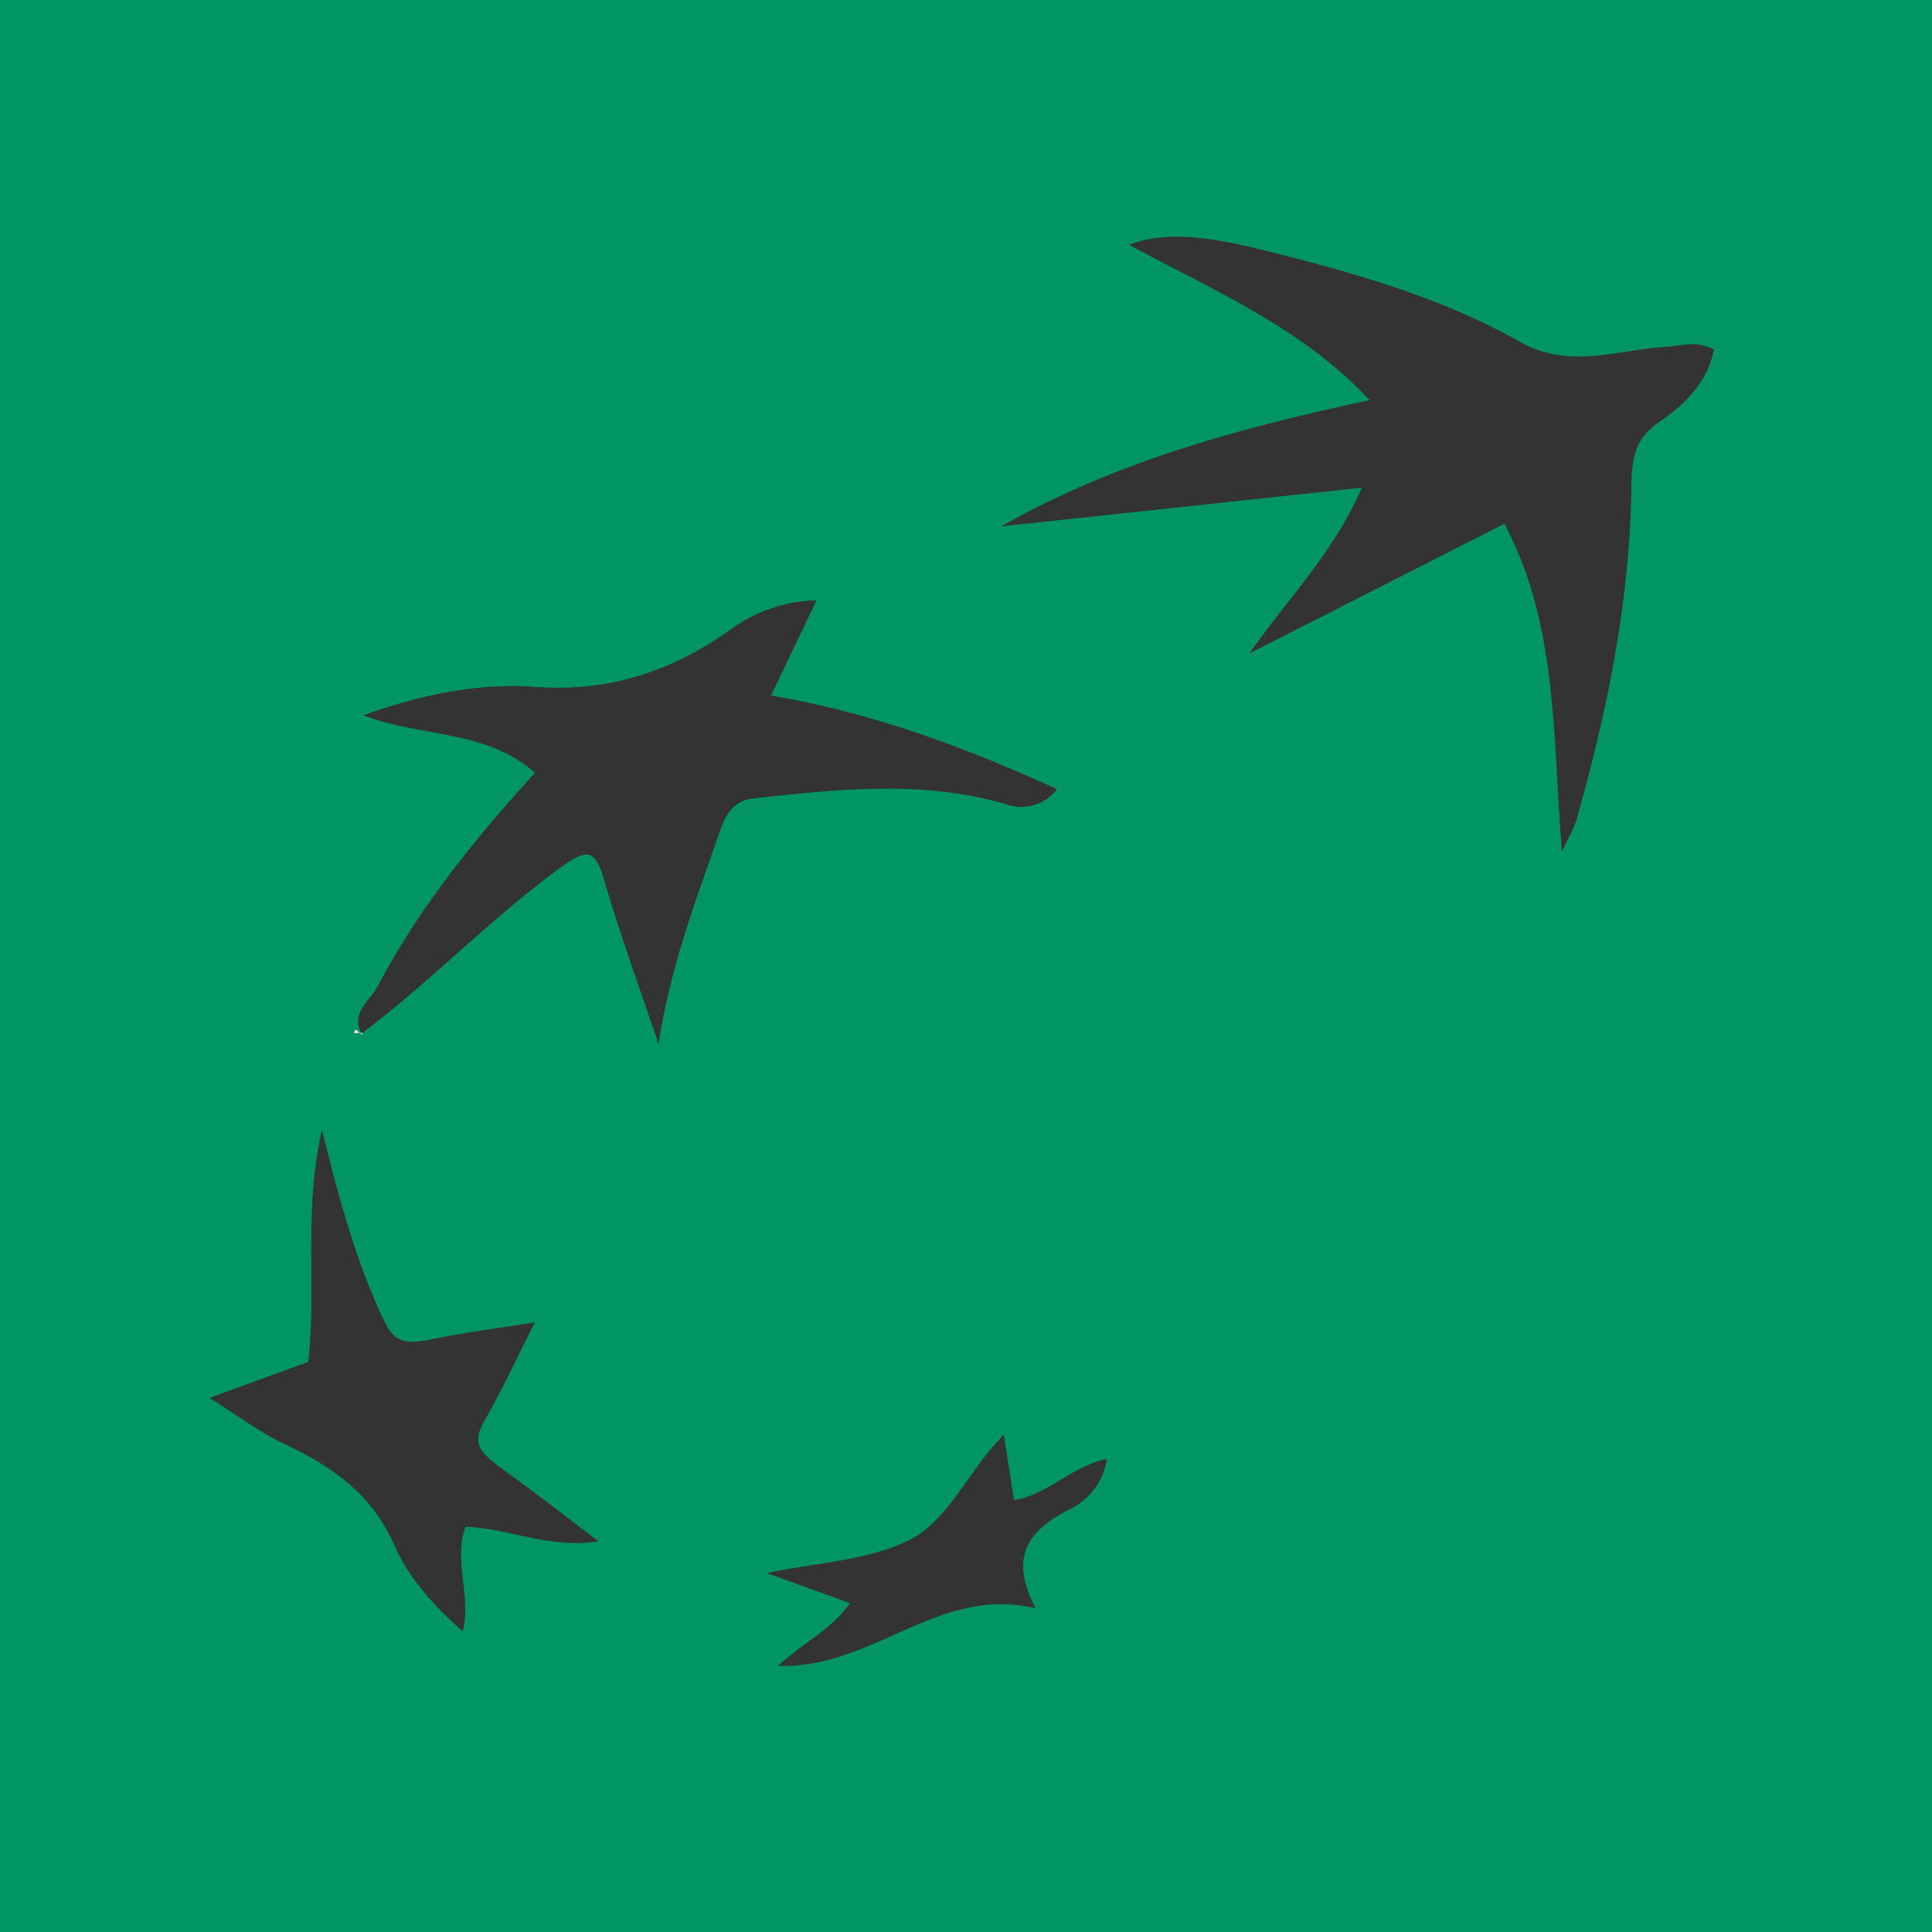 <svg id="efceed8a-7768-4af7-a78f-1ba0098a9b3f" data-name="fe0874a2-122f-4139-ab0e-5ea99689b31e" xmlns="http://www.w3.org/2000/svg" viewBox="0 0 225 225"><rect x="0" y="0" width="225" height="225" fill="#333333" stroke="none"/><title>ukrsibbank</title><path d="M0,225V0H225V225ZM42.2,120.3c8.1-6.1,15.1-13.5,23.4-19.5,2.7-1.9,3.7-1.9,4.7,1.5,1.8,6.2,4,12.2,6.4,19.3,1.4-9.3,4.5-17.1,7.2-25,.7-1.9,1.6-3.3,3.7-3.6,10-1.1,19.9-2.2,29.7.7a5.2,5.2,0,0,0,5.8-1.8C112.3,87,101.6,83,89.8,81l5.3-11.1a17.9,17.9,0,0,0-10,3.4C78.2,78.2,71,80.6,62.4,80c-6.7-.5-13.4.9-20.1,3.3,6.7,2.6,14.2,1.6,20,6.7-7.2,7.9-13.6,15.9-18.4,25-.9,1.6-3.2,3.1-1.7,5.5l-.8-.6-.2.4ZM181.9,99.2c.9-1.9,1.3-2.6,1.6-3.4,3.7-13,6.4-26.1,6.5-39.7.1-3,.5-5.1,3.3-7s5.6-4.6,6.3-8.4c-2.1-1.1-3.8-.4-5.6-.3-5.6.3-11.2,2.7-17-.6-9.4-5.3-19.9-8.2-30.4-10.8-6.9-1.7-11.4-1.9-15.1-.5,9.7,5.3,20.1,9.6,28,18.1-14.9,3.2-29.5,7.1-42.9,14.7l42-4.5c-3.3,7.6-8.7,13-13.1,19.3L175.2,61C181.4,72.7,180.8,85.3,181.9,99.2ZM62.3,154c-4.4.7-8.3,1.2-12.2,2s-4.5-.3-5.8-3.1c-3-6.6-4.9-13.6-6.8-21.3-2.2,9.4-.6,18.2-1.6,27l-11.5,4.2c3.5,2.2,6,4.1,8.8,5.4,5.5,2.6,10.1,5.8,12.7,11.7,1.7,3.9,4.7,7.2,8,10.1,1-4.2-1.1-8.2.3-12.2,5.1.2,9.8,2.6,15.5,1.7-4.2-3.2-7.7-5.9-11.3-8.5s-3.1-3.6-1.5-6.4S60.3,157.9,62.3,154Zm58.3,33.3c-3.2-6.2-.7-9.1,3.9-11.5a7.7,7.7,0,0,0,4.4-5.9c-4.2.9-6.9,4.2-10.8,4.8l-1.2-7.6c-4.3,4.3-6.4,10.1-11.3,12.4s-10.7,2.5-16.3,3.7l9.7,3.5c-2.1,3-5.3,4.5-8.4,7.3C101.7,194.4,109.2,184.6,120.6,187.3Z" style="fill:#019564"/><path d="M42.2,120.3h-1l.2-.4.8.6Z" style="fill:#f6fafa"/></svg>